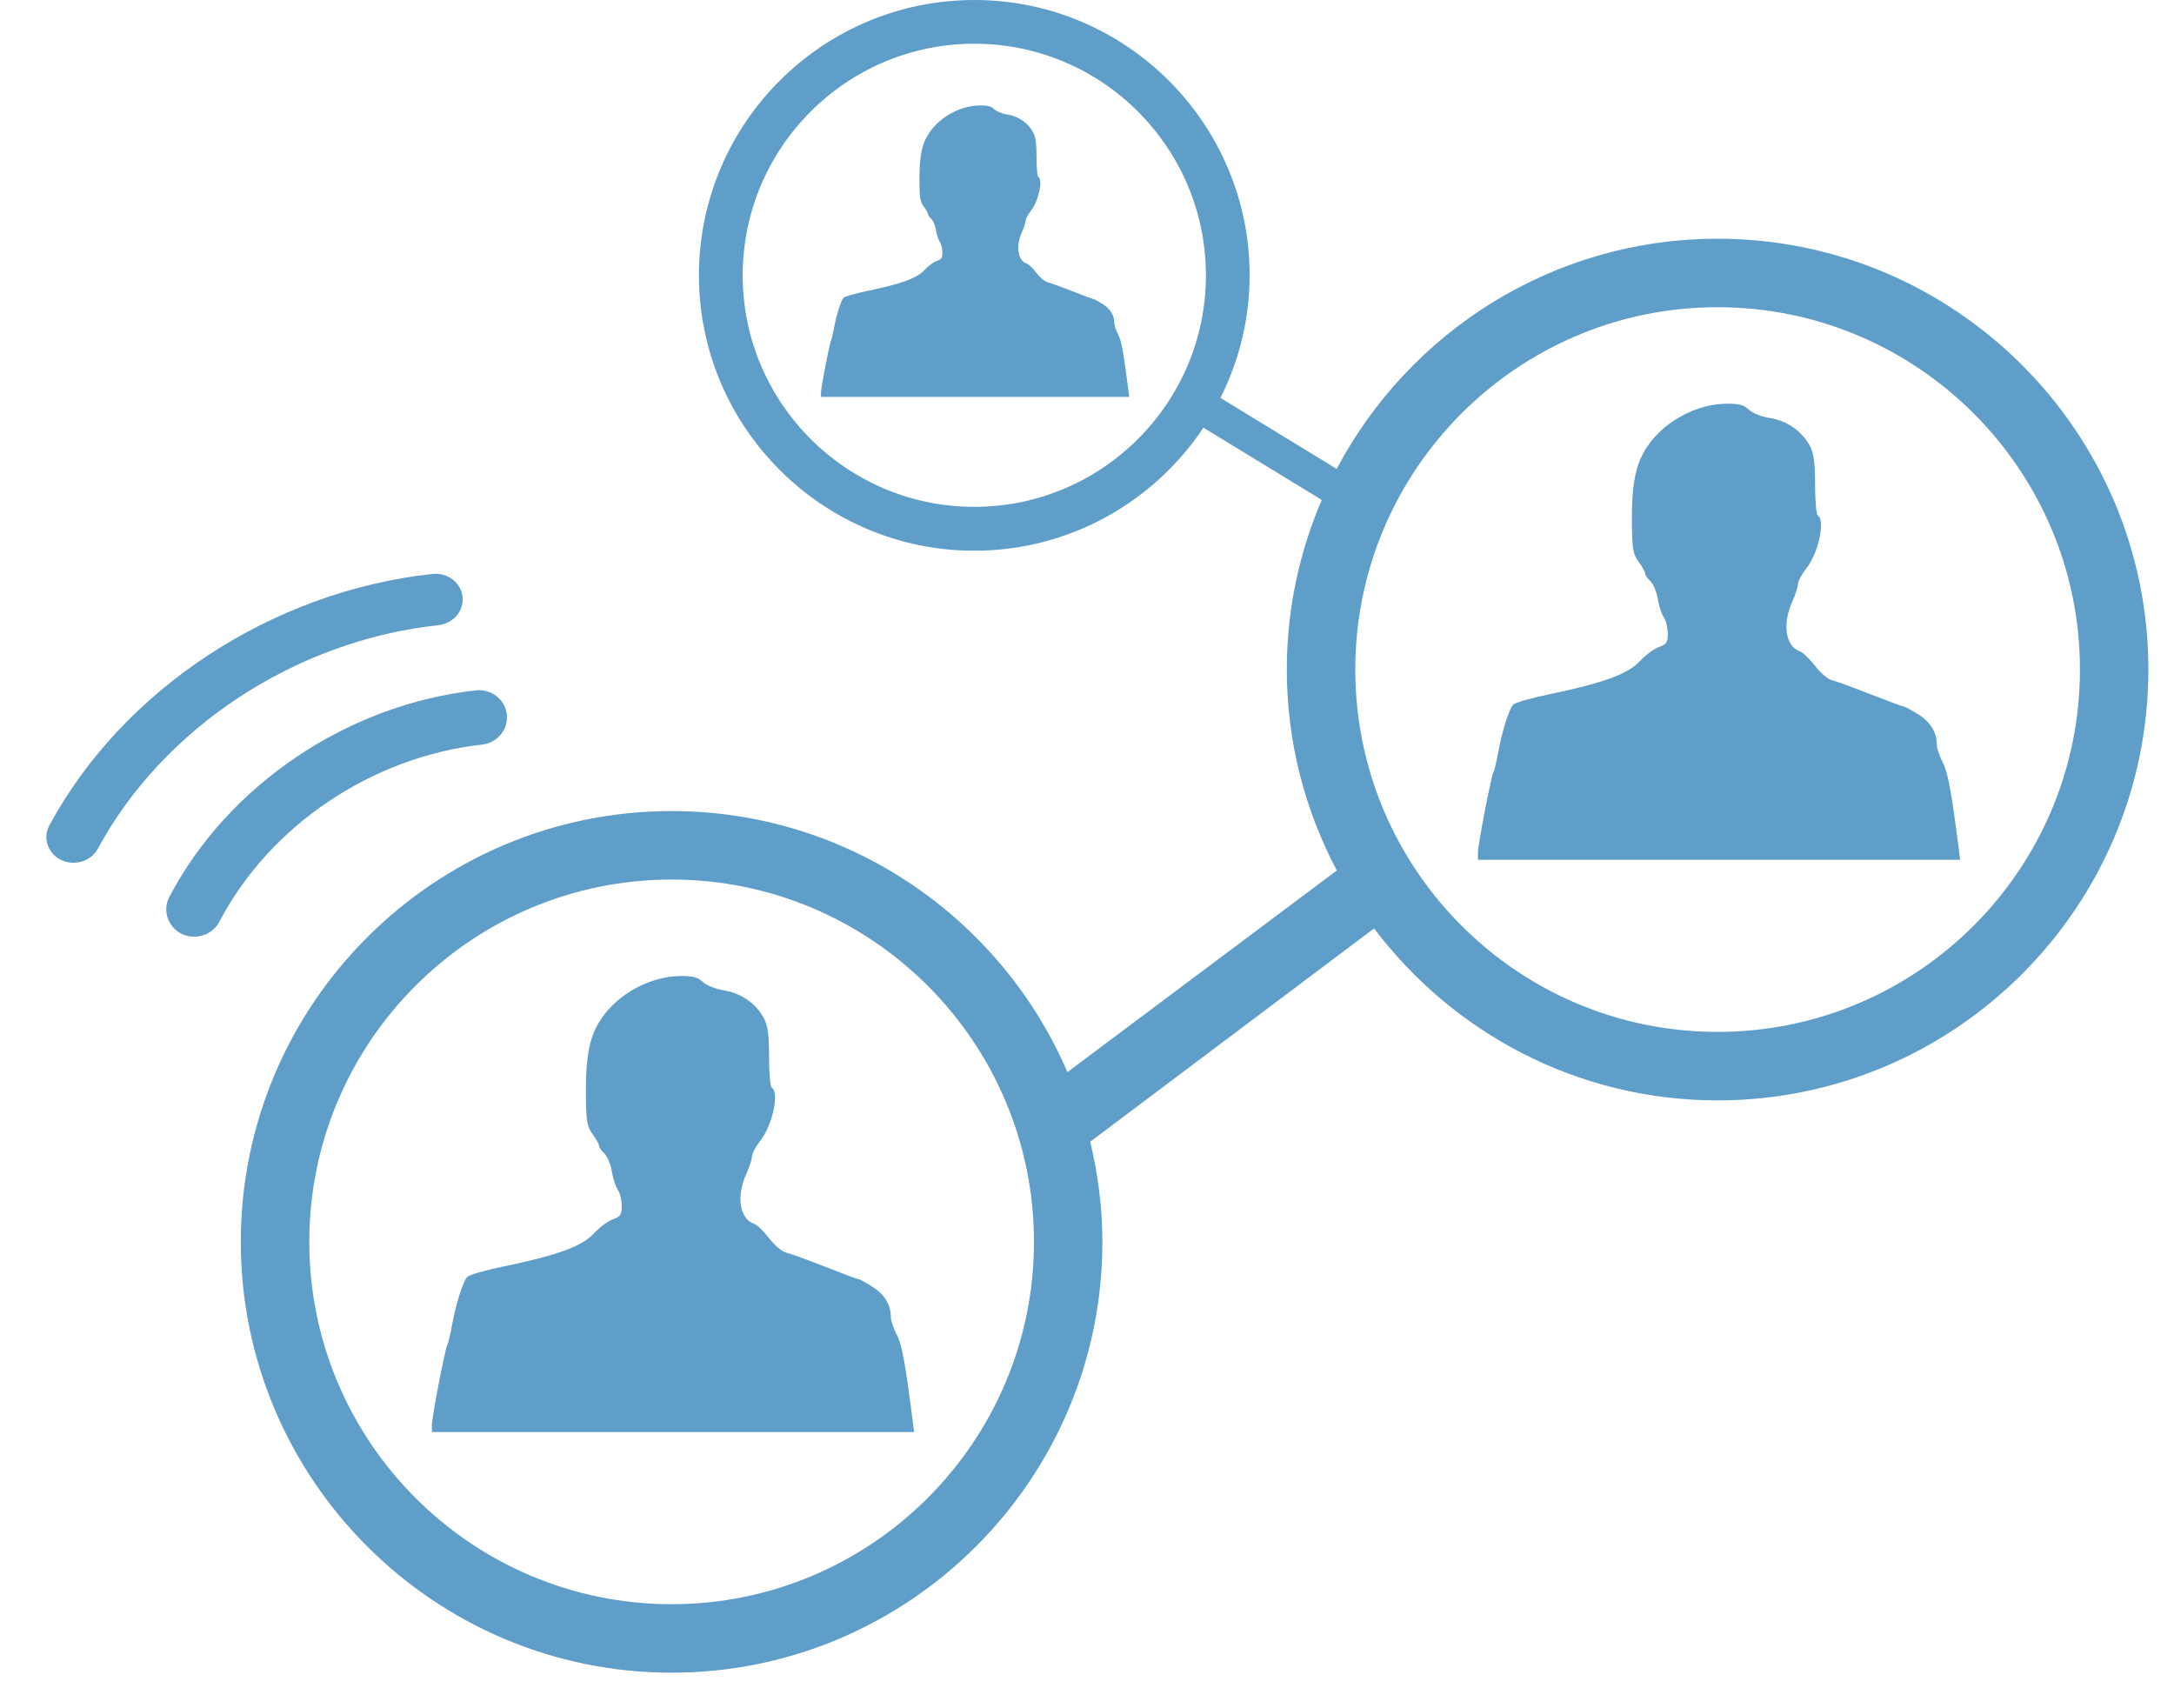<svg width="56" height="44" viewBox="0 0 56 44" fill="none" xmlns="http://www.w3.org/2000/svg">
<path d="M28.803 8.615C28.747 8.514 28.705 8.387 28.705 8.331C28.705 8.126 28.605 7.958 28.406 7.833C28.294 7.762 28.189 7.704 28.172 7.704C28.156 7.704 27.905 7.613 27.619 7.499C27.332 7.386 27.044 7.282 26.979 7.268C26.915 7.254 26.789 7.148 26.7 7.032C26.61 6.915 26.5 6.808 26.455 6.794C26.214 6.712 26.157 6.344 26.326 5.973C26.376 5.861 26.418 5.731 26.419 5.684C26.419 5.639 26.48 5.524 26.555 5.429C26.754 5.177 26.872 4.633 26.746 4.556C26.719 4.54 26.7 4.32 26.7 4.052C26.7 3.693 26.679 3.538 26.617 3.418C26.495 3.175 26.242 2.997 25.961 2.952C25.818 2.93 25.672 2.873 25.611 2.814C25.528 2.737 25.447 2.715 25.251 2.716C24.75 2.716 24.212 3.006 23.933 3.426C23.735 3.724 23.676 4.046 23.685 4.752C23.69 5.117 23.706 5.199 23.796 5.321C23.854 5.398 23.901 5.484 23.901 5.509C23.901 5.534 23.94 5.593 23.989 5.639C24.038 5.684 24.093 5.817 24.111 5.932C24.13 6.048 24.175 6.183 24.21 6.236C24.245 6.284 24.274 6.404 24.274 6.497C24.274 6.647 24.256 6.677 24.129 6.722C24.05 6.749 23.908 6.854 23.814 6.954C23.618 7.167 23.22 7.314 22.317 7.499C22.023 7.562 21.758 7.637 21.729 7.67C21.66 7.745 21.543 8.118 21.48 8.467C21.453 8.616 21.419 8.753 21.406 8.776C21.369 8.838 21.148 9.974 21.148 10.109V10.224H25.118H29.087L29.063 10.027C28.945 9.093 28.887 8.778 28.803 8.615Z" fill="#609ECA"/>
<path d="M23.098 34.374C23.015 34.213 22.947 34.016 22.947 33.927C22.947 33.609 22.789 33.343 22.478 33.148C22.305 33.036 22.14 32.947 22.114 32.947C22.087 32.947 21.696 32.802 21.248 32.625C20.798 32.447 20.348 32.286 20.248 32.262C20.146 32.241 19.951 32.074 19.81 31.893C19.671 31.712 19.497 31.545 19.427 31.522C19.051 31.394 18.96 30.817 19.224 30.237C19.303 30.061 19.369 29.858 19.37 29.787C19.37 29.712 19.467 29.532 19.584 29.383C19.895 28.992 20.081 28.142 19.883 28.02C19.842 27.993 19.81 27.648 19.81 27.231C19.81 26.667 19.779 26.427 19.682 26.237C19.489 25.859 19.094 25.581 18.653 25.51C18.431 25.475 18.203 25.385 18.105 25.294C17.977 25.174 17.849 25.137 17.543 25.14C16.759 25.14 15.917 25.595 15.481 26.251C15.173 26.718 15.079 27.221 15.093 28.323C15.101 28.896 15.127 29.025 15.266 29.216C15.357 29.338 15.43 29.47 15.43 29.51C15.43 29.55 15.493 29.642 15.569 29.714C15.645 29.786 15.73 29.993 15.76 30.173C15.79 30.355 15.86 30.566 15.914 30.646C15.97 30.723 16.015 30.909 16.015 31.057C16.015 31.293 15.986 31.336 15.789 31.406C15.664 31.449 15.442 31.612 15.296 31.771C14.989 32.103 14.366 32.332 12.952 32.625C12.493 32.719 12.078 32.84 12.033 32.891C11.926 33.009 11.742 33.593 11.643 34.136C11.602 34.369 11.55 34.587 11.528 34.621C11.47 34.716 11.125 36.496 11.125 36.704V36.886H17.336H23.547L23.507 36.577C23.322 35.12 23.232 34.629 23.098 34.374Z" fill="#609ECA"/>
<path d="M12.416 19.179C12.811 19.136 13.099 18.789 13.055 18.401C13.012 18.015 12.654 17.738 12.256 17.782C8.945 18.148 5.873 20.22 4.361 23.104C4.181 23.452 4.321 23.874 4.677 24.052C4.922 24.17 5.205 24.144 5.417 24.002C5.513 23.938 5.594 23.85 5.651 23.741C6.942 21.268 9.578 19.493 12.416 19.179Z" fill="#609ECA"/>
<path d="M11.293 16.103C11.675 16.06 11.958 15.734 11.914 15.368C11.873 15.004 11.528 14.742 11.141 14.783C7.008 15.229 3.167 17.751 1.272 21.258C1.095 21.585 1.232 21.986 1.577 22.151C1.815 22.265 2.089 22.239 2.294 22.104C2.389 22.044 2.468 21.96 2.522 21.859C4.205 18.74 7.618 16.497 11.293 16.103Z" fill="#609ECA"/>
<path d="M50.041 19.633C49.958 19.474 49.891 19.274 49.891 19.188C49.891 18.868 49.733 18.602 49.423 18.407C49.249 18.297 49.084 18.206 49.057 18.206C49.031 18.206 48.642 18.062 48.191 17.886C47.742 17.708 47.293 17.546 47.192 17.522C47.09 17.501 46.894 17.334 46.755 17.152C46.615 16.971 46.442 16.805 46.371 16.781C45.993 16.654 45.905 16.076 46.168 15.496C46.247 15.322 46.313 15.117 46.314 15.046C46.314 14.973 46.41 14.792 46.528 14.644C46.838 14.251 47.025 13.402 46.827 13.28C46.786 13.252 46.755 12.908 46.755 12.49C46.755 11.926 46.723 11.687 46.626 11.496C46.434 11.117 46.037 10.839 45.597 10.768C45.375 10.735 45.147 10.644 45.05 10.553C44.921 10.432 44.794 10.396 44.488 10.398C43.703 10.399 42.862 10.854 42.426 11.51C42.118 11.976 42.023 12.48 42.037 13.582C42.046 14.154 42.072 14.284 42.212 14.475C42.302 14.597 42.375 14.729 42.375 14.769C42.375 14.809 42.438 14.901 42.514 14.973C42.589 15.044 42.676 15.251 42.705 15.432C42.734 15.613 42.804 15.825 42.859 15.905C42.914 15.982 42.96 16.169 42.96 16.316C42.96 16.552 42.929 16.595 42.734 16.665C42.609 16.708 42.388 16.871 42.241 17.03C41.933 17.362 41.31 17.591 39.897 17.885C39.437 17.98 39.023 18.099 38.978 18.15C38.869 18.268 38.687 18.852 38.588 19.396C38.547 19.63 38.495 19.846 38.472 19.881C38.414 19.976 38.07 21.756 38.07 21.964V22.146H44.282H50.492L50.453 21.836C50.264 20.379 50.176 19.888 50.041 19.633Z" fill="#609ECA"/>
<path d="M44.243 6.149C39.99 6.149 36.294 8.557 34.431 12.078L31.438 10.249C31.914 9.297 32.189 8.227 32.189 7.091C32.189 3.181 29.008 0 25.097 0C21.186 0 18.004 3.181 18.004 7.091C18.004 11.002 21.186 14.185 25.097 14.185C27.557 14.185 29.727 12.924 31 11.016L34.047 12.877C33.47 14.219 33.147 15.696 33.147 17.246C33.147 19.115 33.616 20.875 34.435 22.421L27.496 27.615C25.796 23.665 21.867 20.891 17.3 20.891C11.182 20.891 6.203 25.867 6.203 31.987C6.203 38.106 11.182 43.084 17.3 43.084C23.419 43.084 28.397 38.106 28.397 31.987C28.397 31.099 28.281 30.238 28.083 29.408L35.395 23.914C37.422 26.598 40.629 28.343 44.243 28.343C50.362 28.343 55.34 23.365 55.34 17.245C55.34 11.127 50.362 6.149 44.243 6.149ZM25.097 13.055C21.808 13.055 19.131 10.38 19.131 7.091C19.131 3.802 21.808 1.126 25.097 1.126C28.387 1.126 31.063 3.802 31.063 7.091C31.063 10.38 28.387 13.055 25.097 13.055ZM17.3 41.32C12.154 41.32 7.967 37.134 7.967 31.987C7.967 26.84 12.154 22.655 17.3 22.655C22.447 22.655 26.634 26.84 26.634 31.987C26.634 37.134 22.446 41.32 17.3 41.32ZM44.243 26.579C39.096 26.579 34.911 22.393 34.911 17.245C34.911 12.1 39.096 7.913 44.243 7.913C49.39 7.913 53.577 12.1 53.577 17.245C53.577 22.393 49.39 26.579 44.243 26.579Z" fill="#609ECA"/>
</svg>
